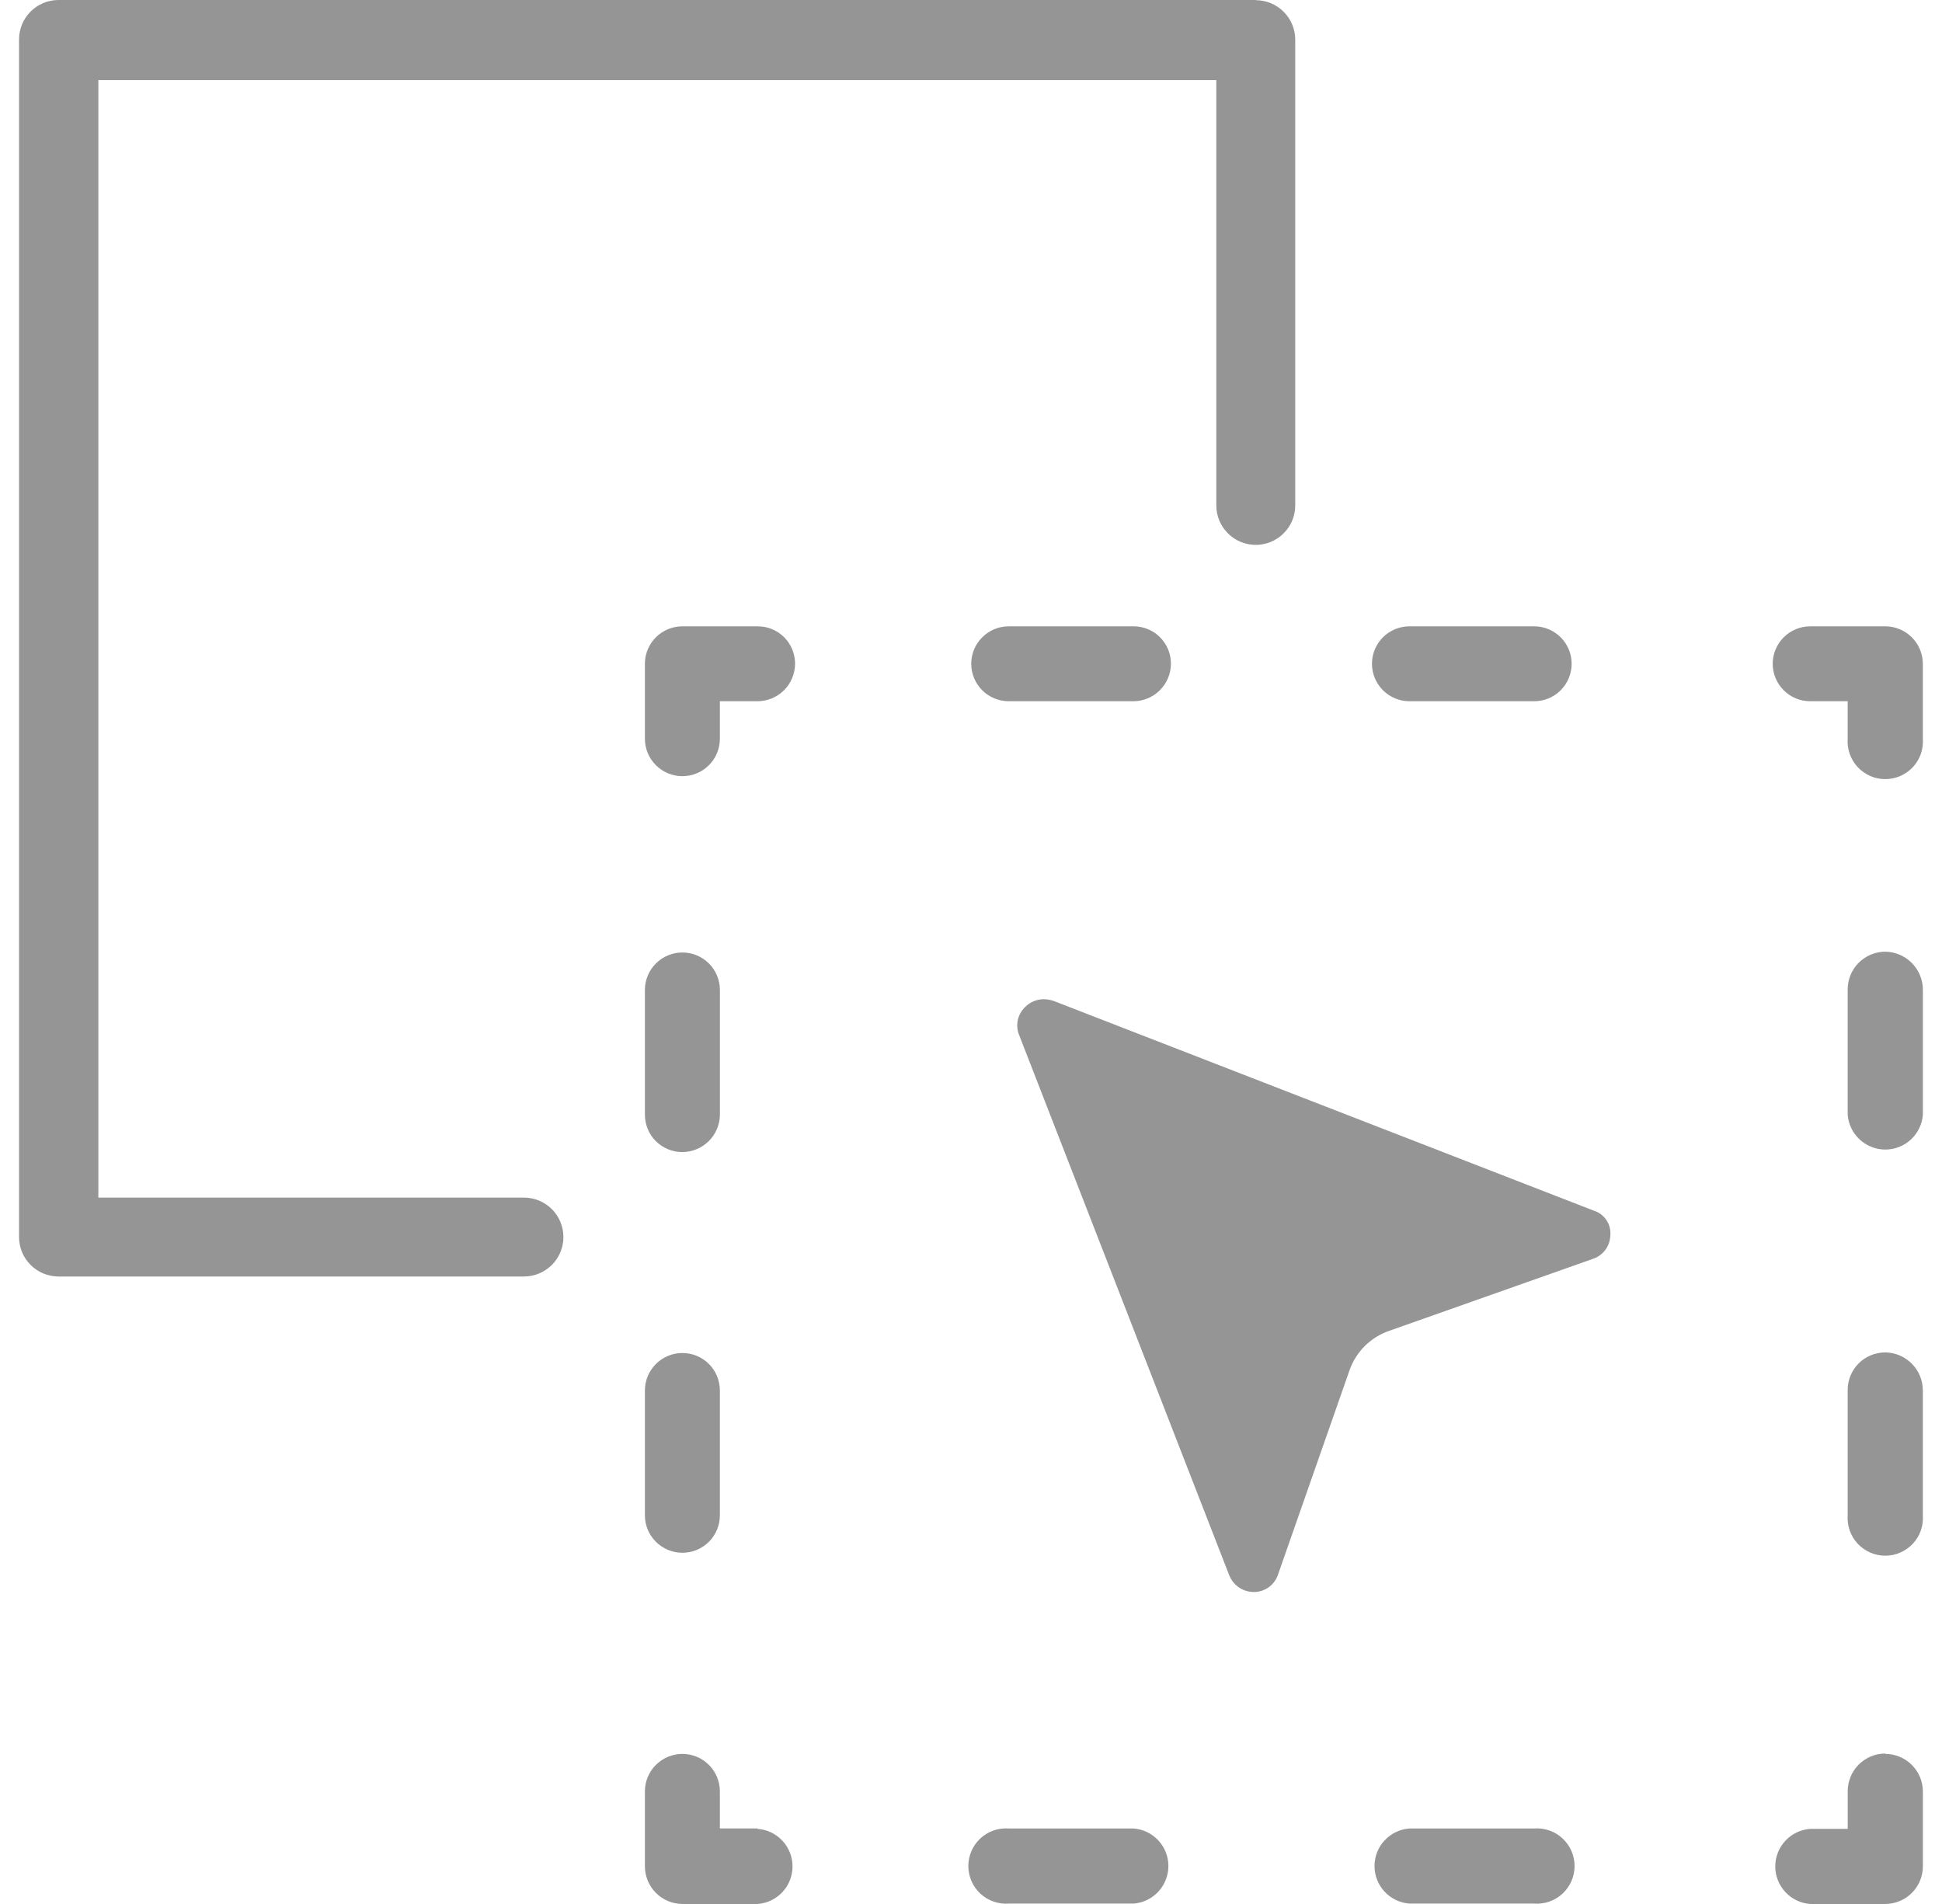 <svg width="51" height="50" viewBox="0 0 51 50" fill="none" xmlns="http://www.w3.org/2000/svg">
<path d="M32.999 0H1.536C1.261 0 0.998 0.109 0.804 0.303C0.609 0.498 0.5 0.761 0.5 1.036V32.486C0.5 32.761 0.609 33.024 0.804 33.218C0.998 33.412 1.261 33.522 1.536 33.522H13.76C14.035 33.522 14.298 33.412 14.493 33.218C14.687 33.024 14.796 32.761 14.796 32.486C14.796 32.211 14.687 31.948 14.493 31.753C14.298 31.559 14.035 31.45 13.76 31.45H2.583V2.103H31.942V13.273C31.942 13.548 32.051 13.811 32.246 14.005C32.44 14.2 32.704 14.309 32.978 14.309C33.253 14.309 33.517 14.2 33.711 14.005C33.906 13.811 34.015 13.548 34.015 13.273V1.041C34.015 0.766 33.906 0.503 33.711 0.309C33.517 0.114 33.253 0.005 32.978 0.005" fill="#959595"/>
<path d="M49.513 46.049C49.383 46.049 49.254 46.074 49.133 46.124C49.013 46.174 48.904 46.248 48.812 46.34C48.72 46.432 48.647 46.542 48.598 46.663C48.548 46.783 48.523 46.913 48.524 47.043V48.027H47.539C47.29 48.045 47.056 48.157 46.886 48.34C46.716 48.523 46.621 48.763 46.621 49.013C46.621 49.263 46.716 49.504 46.886 49.687C47.056 49.87 47.29 49.982 47.539 50H49.513C49.774 49.998 50.024 49.894 50.208 49.71C50.392 49.526 50.497 49.276 50.498 49.016V47.043C50.497 46.782 50.392 46.533 50.208 46.349C50.024 46.164 49.774 46.06 49.513 46.059" fill="#959595"/>
<path d="M40.29 48.017H37.015C36.765 48.035 36.532 48.147 36.362 48.33C36.191 48.513 36.097 48.753 36.097 49.003C36.097 49.253 36.191 49.494 36.362 49.677C36.532 49.86 36.765 49.972 37.015 49.99H40.29C40.425 50 40.561 49.981 40.69 49.936C40.818 49.891 40.936 49.82 41.035 49.728C41.135 49.635 41.214 49.523 41.269 49.398C41.323 49.274 41.351 49.139 41.351 49.003C41.351 48.867 41.323 48.733 41.269 48.608C41.214 48.484 41.135 48.372 41.035 48.279C40.936 48.187 40.818 48.115 40.69 48.07C40.561 48.025 40.425 48.007 40.29 48.017Z" fill="#959595"/>
<path d="M29.766 48.017H26.491C26.355 48.007 26.219 48.025 26.091 48.07C25.962 48.115 25.845 48.187 25.745 48.279C25.646 48.372 25.566 48.484 25.512 48.608C25.458 48.733 25.43 48.867 25.43 49.003C25.43 49.139 25.458 49.274 25.512 49.398C25.566 49.523 25.646 49.635 25.745 49.728C25.845 49.82 25.962 49.891 26.091 49.936C26.219 49.981 26.355 50 26.491 49.99H29.766C30.015 49.972 30.248 49.86 30.419 49.677C30.589 49.494 30.684 49.253 30.684 49.003C30.684 48.753 30.589 48.513 30.419 48.33C30.248 48.147 30.015 48.035 29.766 48.017Z" fill="#959595"/>
<path d="M19.895 48.016H18.905V47.043C18.905 46.782 18.802 46.532 18.617 46.347C18.433 46.163 18.182 46.059 17.921 46.059C17.66 46.059 17.41 46.163 17.225 46.347C17.04 46.532 16.936 46.782 16.936 47.043V49.016C16.938 49.276 17.042 49.526 17.226 49.71C17.411 49.894 17.66 49.998 17.921 50H19.895C20.145 49.982 20.378 49.87 20.548 49.687C20.719 49.504 20.813 49.263 20.813 49.013C20.813 48.763 20.719 48.523 20.548 48.34C20.378 48.157 20.145 48.045 19.895 48.027" fill="#959595"/>
<path d="M17.921 30.254C18.182 30.253 18.431 30.148 18.616 29.964C18.8 29.78 18.904 29.531 18.906 29.27V25.997C18.906 25.736 18.802 25.486 18.617 25.301C18.433 25.117 18.182 25.013 17.921 25.013C17.66 25.013 17.41 25.117 17.225 25.301C17.04 25.486 16.936 25.736 16.936 25.997V29.27C16.936 29.399 16.961 29.528 17.01 29.647C17.059 29.767 17.132 29.876 17.223 29.967C17.315 30.059 17.424 30.131 17.544 30.18C17.663 30.23 17.792 30.255 17.921 30.254Z" fill="#959595"/>
<path d="M16.936 39.793C16.936 40.054 17.04 40.304 17.225 40.489C17.41 40.673 17.66 40.777 17.921 40.777C18.182 40.777 18.433 40.673 18.617 40.489C18.802 40.304 18.905 40.054 18.905 39.793V36.515C18.905 36.254 18.802 36.004 18.617 35.819C18.433 35.634 18.182 35.531 17.921 35.531C17.66 35.531 17.41 35.634 17.225 35.819C17.04 36.004 16.936 36.254 16.936 36.515V39.793Z" fill="#959595"/>
<path d="M19.895 16.448H17.921C17.66 16.448 17.41 16.551 17.225 16.736C17.04 16.92 16.936 17.171 16.936 17.431V19.399C16.936 19.66 17.04 19.911 17.225 20.095C17.41 20.28 17.66 20.383 17.921 20.383C18.182 20.383 18.433 20.28 18.617 20.095C18.802 19.911 18.905 19.66 18.905 19.399V18.415H19.895C20.156 18.414 20.405 18.31 20.59 18.126C20.774 17.942 20.878 17.692 20.88 17.431C20.88 17.302 20.855 17.174 20.806 17.054C20.757 16.934 20.684 16.826 20.593 16.734C20.501 16.643 20.393 16.57 20.273 16.521C20.153 16.472 20.025 16.447 19.895 16.448Z" fill="#959595"/>
<path d="M29.766 16.448H26.491C26.23 16.448 25.979 16.551 25.795 16.736C25.61 16.92 25.506 17.171 25.506 17.431C25.506 17.692 25.61 17.943 25.795 18.127C25.979 18.312 26.23 18.415 26.491 18.415H29.766C30.026 18.414 30.276 18.31 30.46 18.126C30.645 17.942 30.749 17.692 30.75 17.431C30.751 17.302 30.726 17.174 30.677 17.054C30.627 16.934 30.555 16.826 30.463 16.734C30.372 16.643 30.263 16.57 30.143 16.521C30.023 16.472 29.895 16.447 29.766 16.448Z" fill="#959595"/>
<path d="M40.29 16.448H37.015C36.754 16.448 36.503 16.551 36.319 16.736C36.134 16.92 36.03 17.171 36.03 17.431C36.03 17.692 36.134 17.943 36.319 18.127C36.503 18.312 36.754 18.415 37.015 18.415H40.29C40.551 18.415 40.801 18.312 40.986 18.127C41.17 17.943 41.274 17.692 41.274 17.431C41.274 17.171 41.17 16.92 40.986 16.736C40.801 16.551 40.551 16.448 40.29 16.448Z" fill="#959595"/>
<path d="M49.513 16.448H47.539C47.278 16.448 47.027 16.551 46.843 16.736C46.658 16.92 46.554 17.171 46.554 17.431C46.554 17.692 46.658 17.943 46.843 18.127C47.027 18.312 47.278 18.415 47.539 18.415H48.523V19.399C48.513 19.535 48.532 19.671 48.577 19.799C48.622 19.927 48.693 20.045 48.786 20.145C48.878 20.244 48.99 20.323 49.115 20.378C49.24 20.432 49.374 20.46 49.51 20.46C49.646 20.46 49.781 20.432 49.906 20.378C50.03 20.323 50.142 20.244 50.235 20.145C50.328 20.045 50.399 19.927 50.444 19.799C50.489 19.671 50.507 19.535 50.497 19.399V17.431C50.496 17.171 50.392 16.921 50.208 16.737C50.023 16.553 49.774 16.449 49.513 16.448Z" fill="#959595"/>
<path d="M49.513 35.515C49.383 35.515 49.255 35.54 49.134 35.589C49.014 35.638 48.905 35.71 48.813 35.802C48.721 35.893 48.648 36.002 48.599 36.122C48.549 36.241 48.523 36.37 48.523 36.499V39.793C48.513 39.928 48.532 40.065 48.577 40.193C48.622 40.321 48.693 40.439 48.785 40.538C48.878 40.638 48.99 40.717 49.115 40.771C49.24 40.826 49.374 40.854 49.51 40.854C49.646 40.854 49.781 40.826 49.905 40.771C50.03 40.717 50.142 40.638 50.235 40.538C50.328 40.439 50.399 40.321 50.444 40.193C50.489 40.065 50.507 39.928 50.497 39.793V36.515C50.497 36.252 50.394 36.001 50.21 35.814C50.026 35.627 49.775 35.52 49.513 35.515Z" fill="#959595"/>
<path d="M49.513 24.992C49.251 24.992 48.999 25.097 48.813 25.282C48.628 25.468 48.523 25.719 48.523 25.982V29.27C48.541 29.519 48.653 29.753 48.837 29.923C49.02 30.093 49.26 30.188 49.511 30.188C49.761 30.188 50.002 30.093 50.185 29.923C50.368 29.753 50.48 29.519 50.498 29.27V25.997C50.499 25.734 50.396 25.481 50.212 25.293C50.028 25.104 49.777 24.997 49.513 24.992Z" fill="#959595"/>
<path d="M42.29 32.444C42.286 32.582 42.239 32.715 42.157 32.825C42.074 32.936 41.959 33.018 41.828 33.06L36.476 34.951C36.236 35.035 36.019 35.171 35.839 35.35C35.66 35.53 35.523 35.747 35.44 35.986L33.564 41.346C33.52 41.481 33.435 41.598 33.32 41.681C33.206 41.763 33.068 41.808 32.926 41.807C32.783 41.807 32.644 41.763 32.527 41.68C32.41 41.598 32.322 41.481 32.273 41.346L26.765 27.183C26.713 27.058 26.701 26.92 26.729 26.787C26.758 26.655 26.827 26.534 26.926 26.442C26.988 26.379 27.062 26.328 27.144 26.294C27.226 26.259 27.314 26.241 27.403 26.24C27.491 26.241 27.578 26.255 27.662 26.282L41.854 31.792C41.991 31.834 42.109 31.922 42.188 32.041C42.267 32.16 42.303 32.302 42.29 32.444Z" fill="#959595"/>
</svg>
